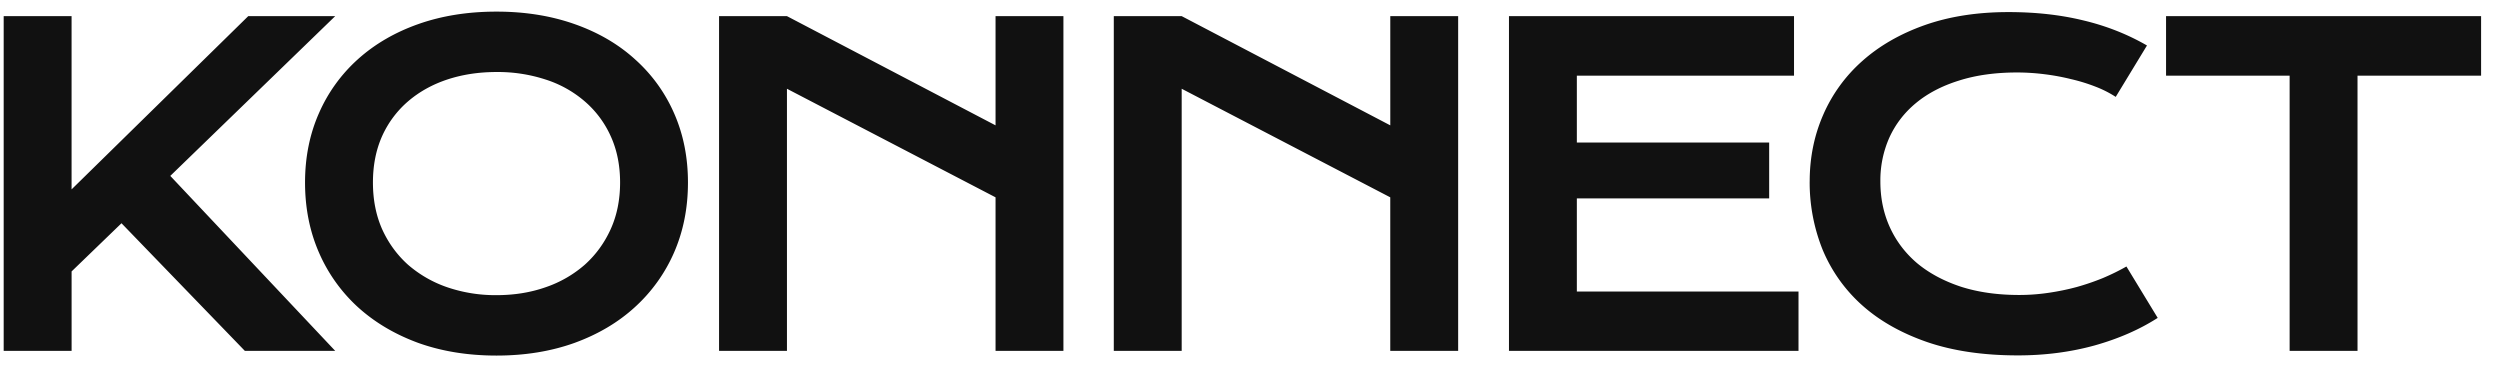 <svg xmlns="http://www.w3.org/2000/svg" width="114" height="17" fill="none"><path fill="#111" d="M.168.736h3.096v7.9l8.056-7.9h3.965l-7.52 7.285L15.286 16h-4.12l-5.626-5.82-2.275 2.197V16H.168zM13.91 8.324q0-1.728.635-3.164a7.15 7.15 0 0 1 1.777-2.46q1.153-1.036 2.754-1.602Q20.686.53 22.641.53q1.943 0 3.554.567 1.612.566 2.754 1.601a7.1 7.1 0 0 1 1.787 2.461q.635 1.436.635 3.164 0 1.739-.635 3.194a7.3 7.3 0 0 1-1.787 2.49q-1.143 1.044-2.754 1.63-1.611.577-3.554.577-1.953 0-3.565-.576-1.601-.587-2.754-1.631a7.3 7.3 0 0 1-1.777-2.49q-.635-1.455-.635-3.194m3.096 0q0 1.182.42 2.13.43.946 1.181 1.62a5.4 5.4 0 0 0 1.788 1.026 6.8 6.8 0 0 0 2.246.36q1.21 0 2.236-.36a5.3 5.3 0 0 0 1.787-1.026q.752-.674 1.182-1.62.43-.948.43-2.13t-.43-2.119a4.55 4.55 0 0 0-1.182-1.582 5.1 5.1 0 0 0-1.787-.996 7 7 0 0 0-2.236-.342q-1.212 0-2.246.342-1.026.342-1.788.996a4.55 4.55 0 0 0-1.181 1.582q-.42.937-.42 2.12M32.789.736h3.096l9.512 4.98V.737h3.095V16h-3.095V8.998l-9.512-4.951V16h-3.096zm18 0h3.096l9.512 4.98V.737h3.095V16h-3.096V8.998l-9.511-4.951V16h-3.096zm18.02 0h12.998v2.715h-9.903v3.047h8.77v2.549h-8.77v4.248h10.108V16H68.809zm13.713 7.54q0-1.631.615-3.038a7 7 0 0 1 1.777-2.45q1.172-1.046 2.852-1.642 1.69-.595 3.818-.595 1.865 0 3.418.38 1.563.372 2.9 1.143l-1.425 2.344a5 5 0 0 0-.928-.469 8 8 0 0 0-1.114-.342q-.585-.146-1.22-.224a10 10 0 0 0-1.24-.078q-1.485 0-2.647.37-1.162.362-1.963 1.026-.79.654-1.21 1.572a4.8 4.8 0 0 0-.41 2.002q0 1.134.429 2.08.43.948 1.24 1.641.82.684 1.992 1.074 1.182.381 2.666.381.674 0 1.338-.098.665-.097 1.28-.263a11 11 0 0 0 1.2-.41q.577-.244 1.075-.528l1.426 2.344q-1.25.801-2.891 1.26-1.641.45-3.486.45-2.354 0-4.131-.606-1.778-.615-2.969-1.68a7 7 0 0 1-1.797-2.52 8.2 8.2 0 0 1-.596-3.125m21.886-4.825h-5.635V.736h14.366v2.715h-5.635V16h-3.096z"/></svg>